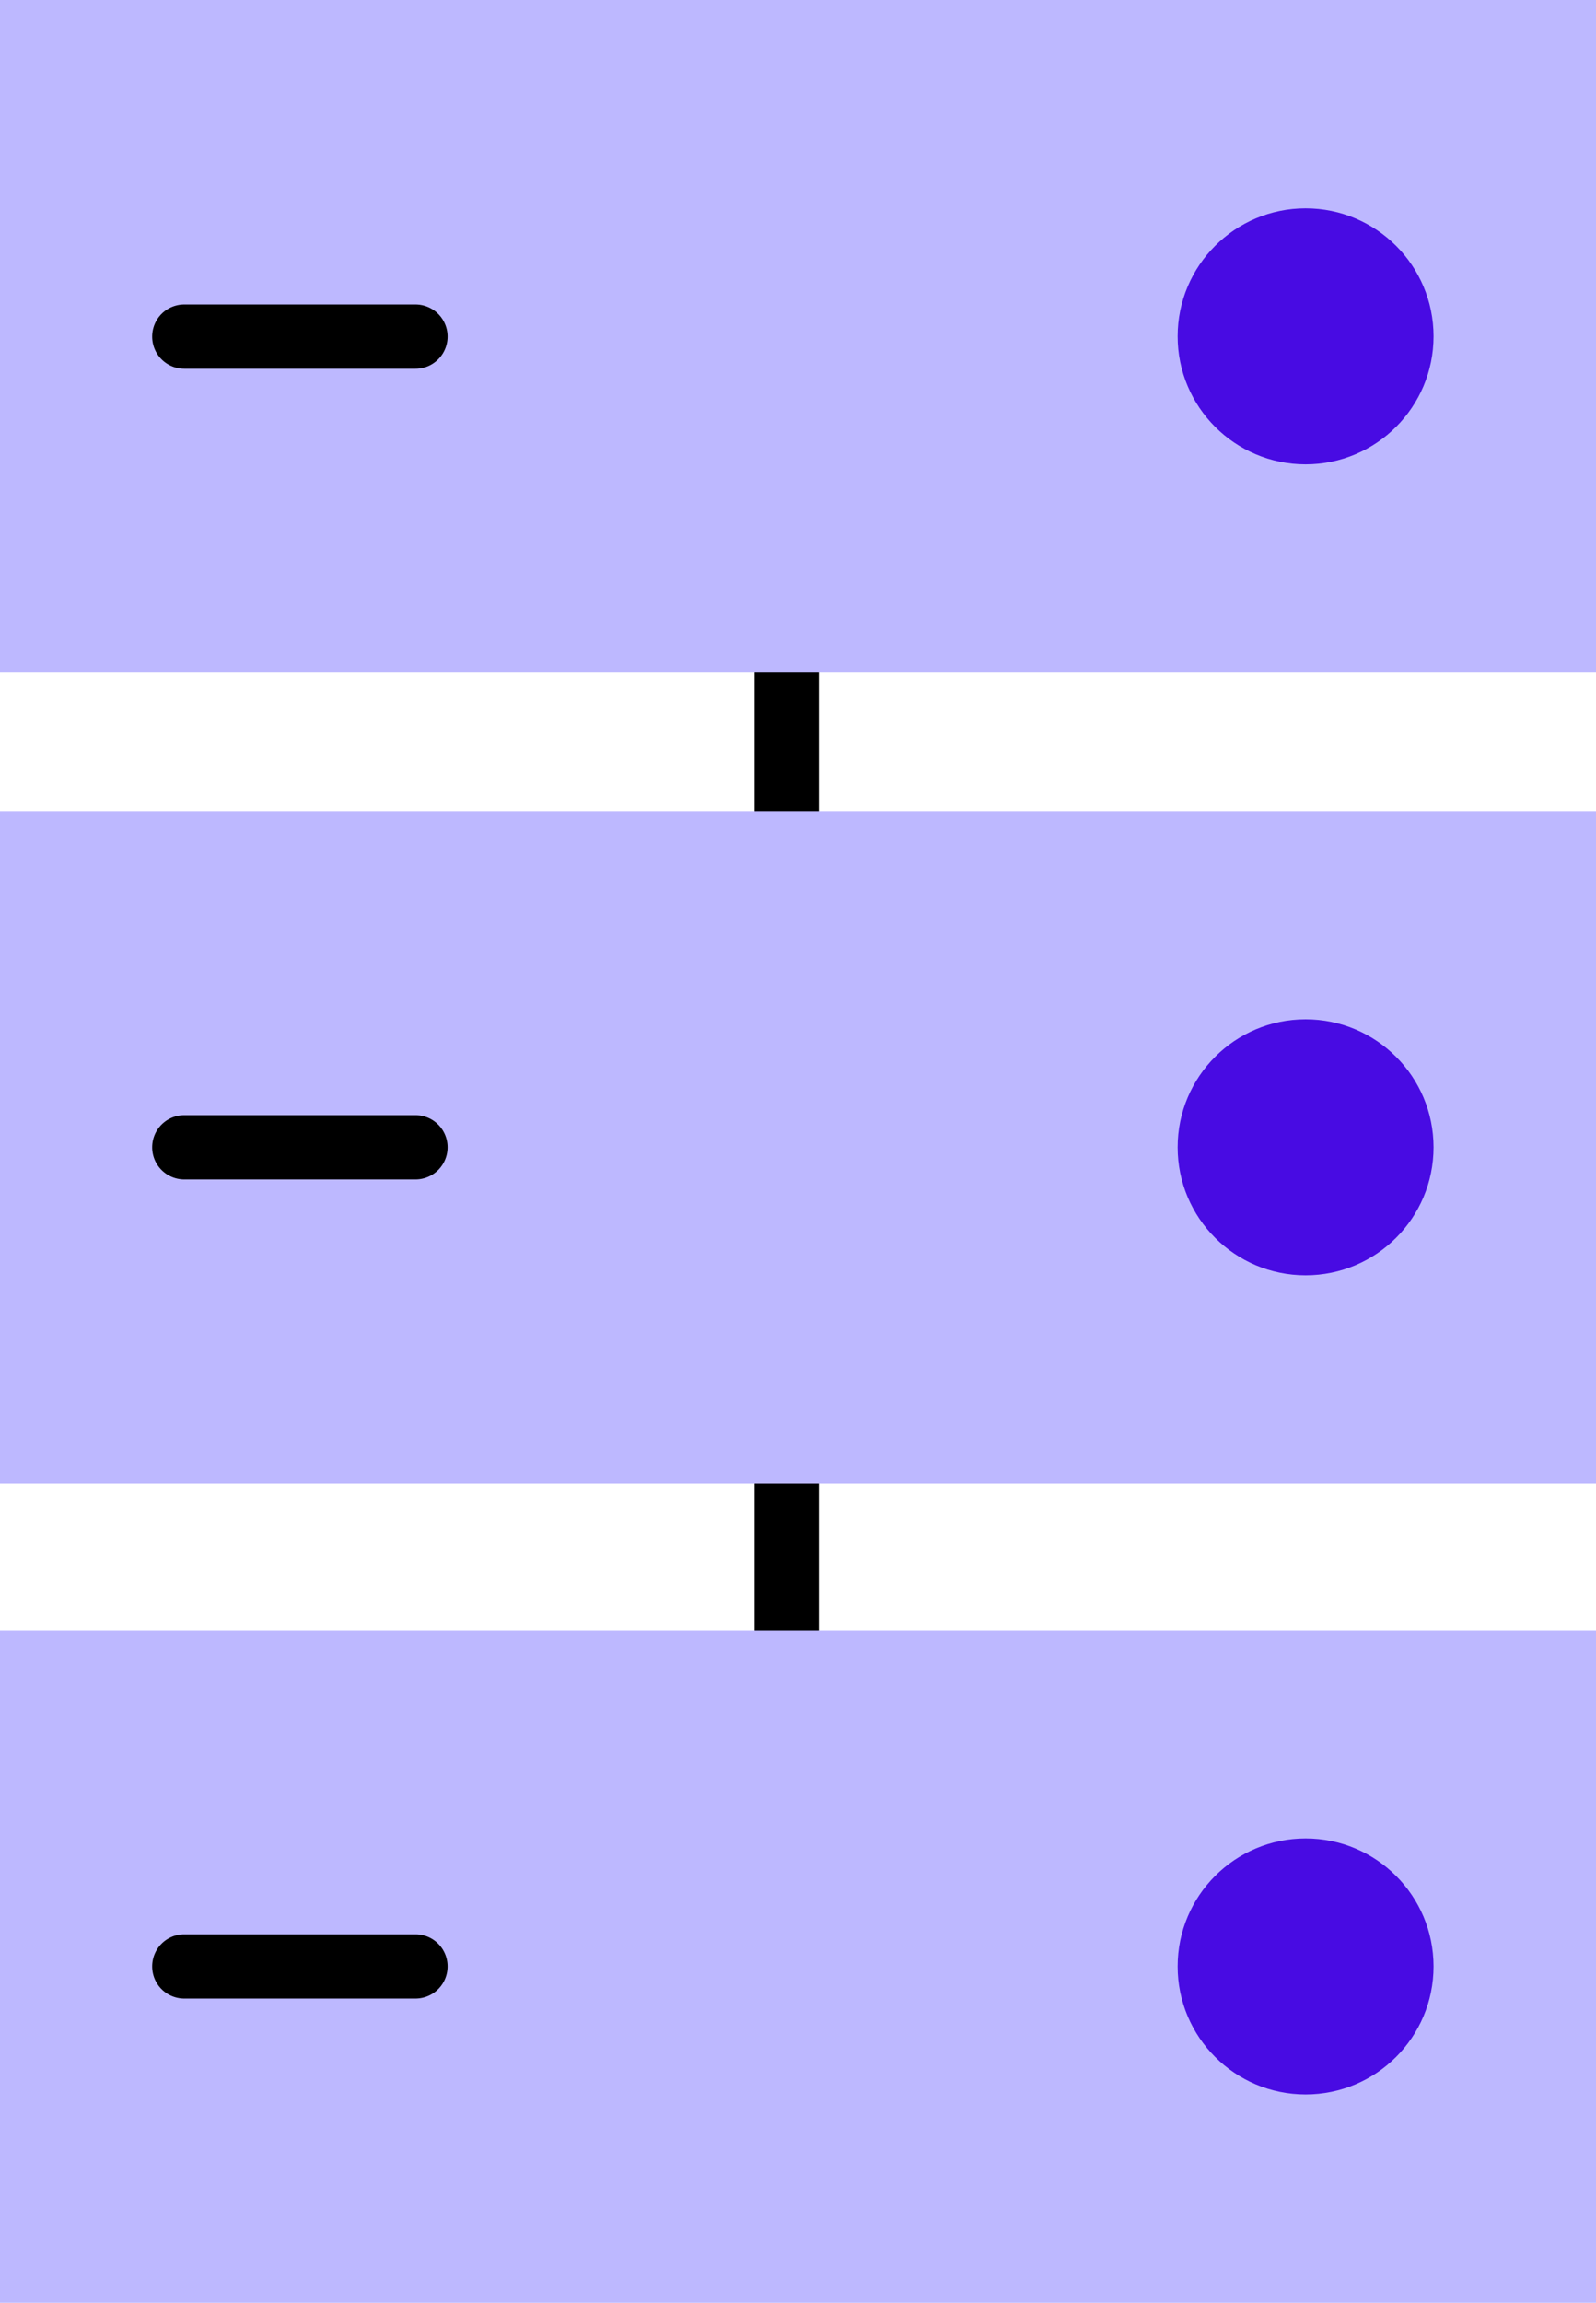 <svg xmlns="http://www.w3.org/2000/svg" viewBox="0 0 60.62 87.43"><defs><style>.cls-1{fill:#bdb8ff;}.cls-2{fill:#480be3;}</style></defs><title>Infrastructure</title><g id="Layer_2" data-name="Layer 2"><g id="Layer_1-2" data-name="Layer 1"><path d="M29.88,33.25A1.22,1.22,0,0,1,28.66,32V21a1.22,1.22,0,0,1,2.44,0V32A1.22,1.22,0,0,1,29.88,33.25Z"/><path d="M29.88,67.44a1.22,1.22,0,0,1-1.22-1.22v-11a1.22,1.22,0,0,1,2.44,0v11A1.22,1.22,0,0,1,29.88,67.44Z"/><rect class="cls-1" x="17.54" y="44.35" width="25.54" height="60.62" transform="translate(104.97 44.35) rotate(90)"/><circle class="cls-2" cx="49.59" cy="74.66" r="4.86"/><path d="M15.79,75.88H7a1.22,1.22,0,0,1,0-2.44h8.78a1.22,1.22,0,1,1,0,2.44Z"/><rect class="cls-1" x="17.54" y="-17.54" width="25.54" height="60.62" transform="translate(43.08 -17.54) rotate(90)"/><circle class="cls-2" cx="49.59" cy="12.77" r="4.86"/><path d="M15.79,14H7a1.22,1.22,0,1,1,0-2.44h8.78a1.22,1.22,0,0,1,0,2.44Z"/><rect class="cls-1" x="17.54" y="13.25" width="25.54" height="60.62" transform="translate(73.87 13.25) rotate(90)"/><circle class="cls-2" cx="49.59" cy="43.56" r="4.86"/><path d="M15.79,44.78H7a1.22,1.22,0,0,1,0-2.44h8.78a1.22,1.22,0,1,1,0,2.44Z"/></g></g></svg>